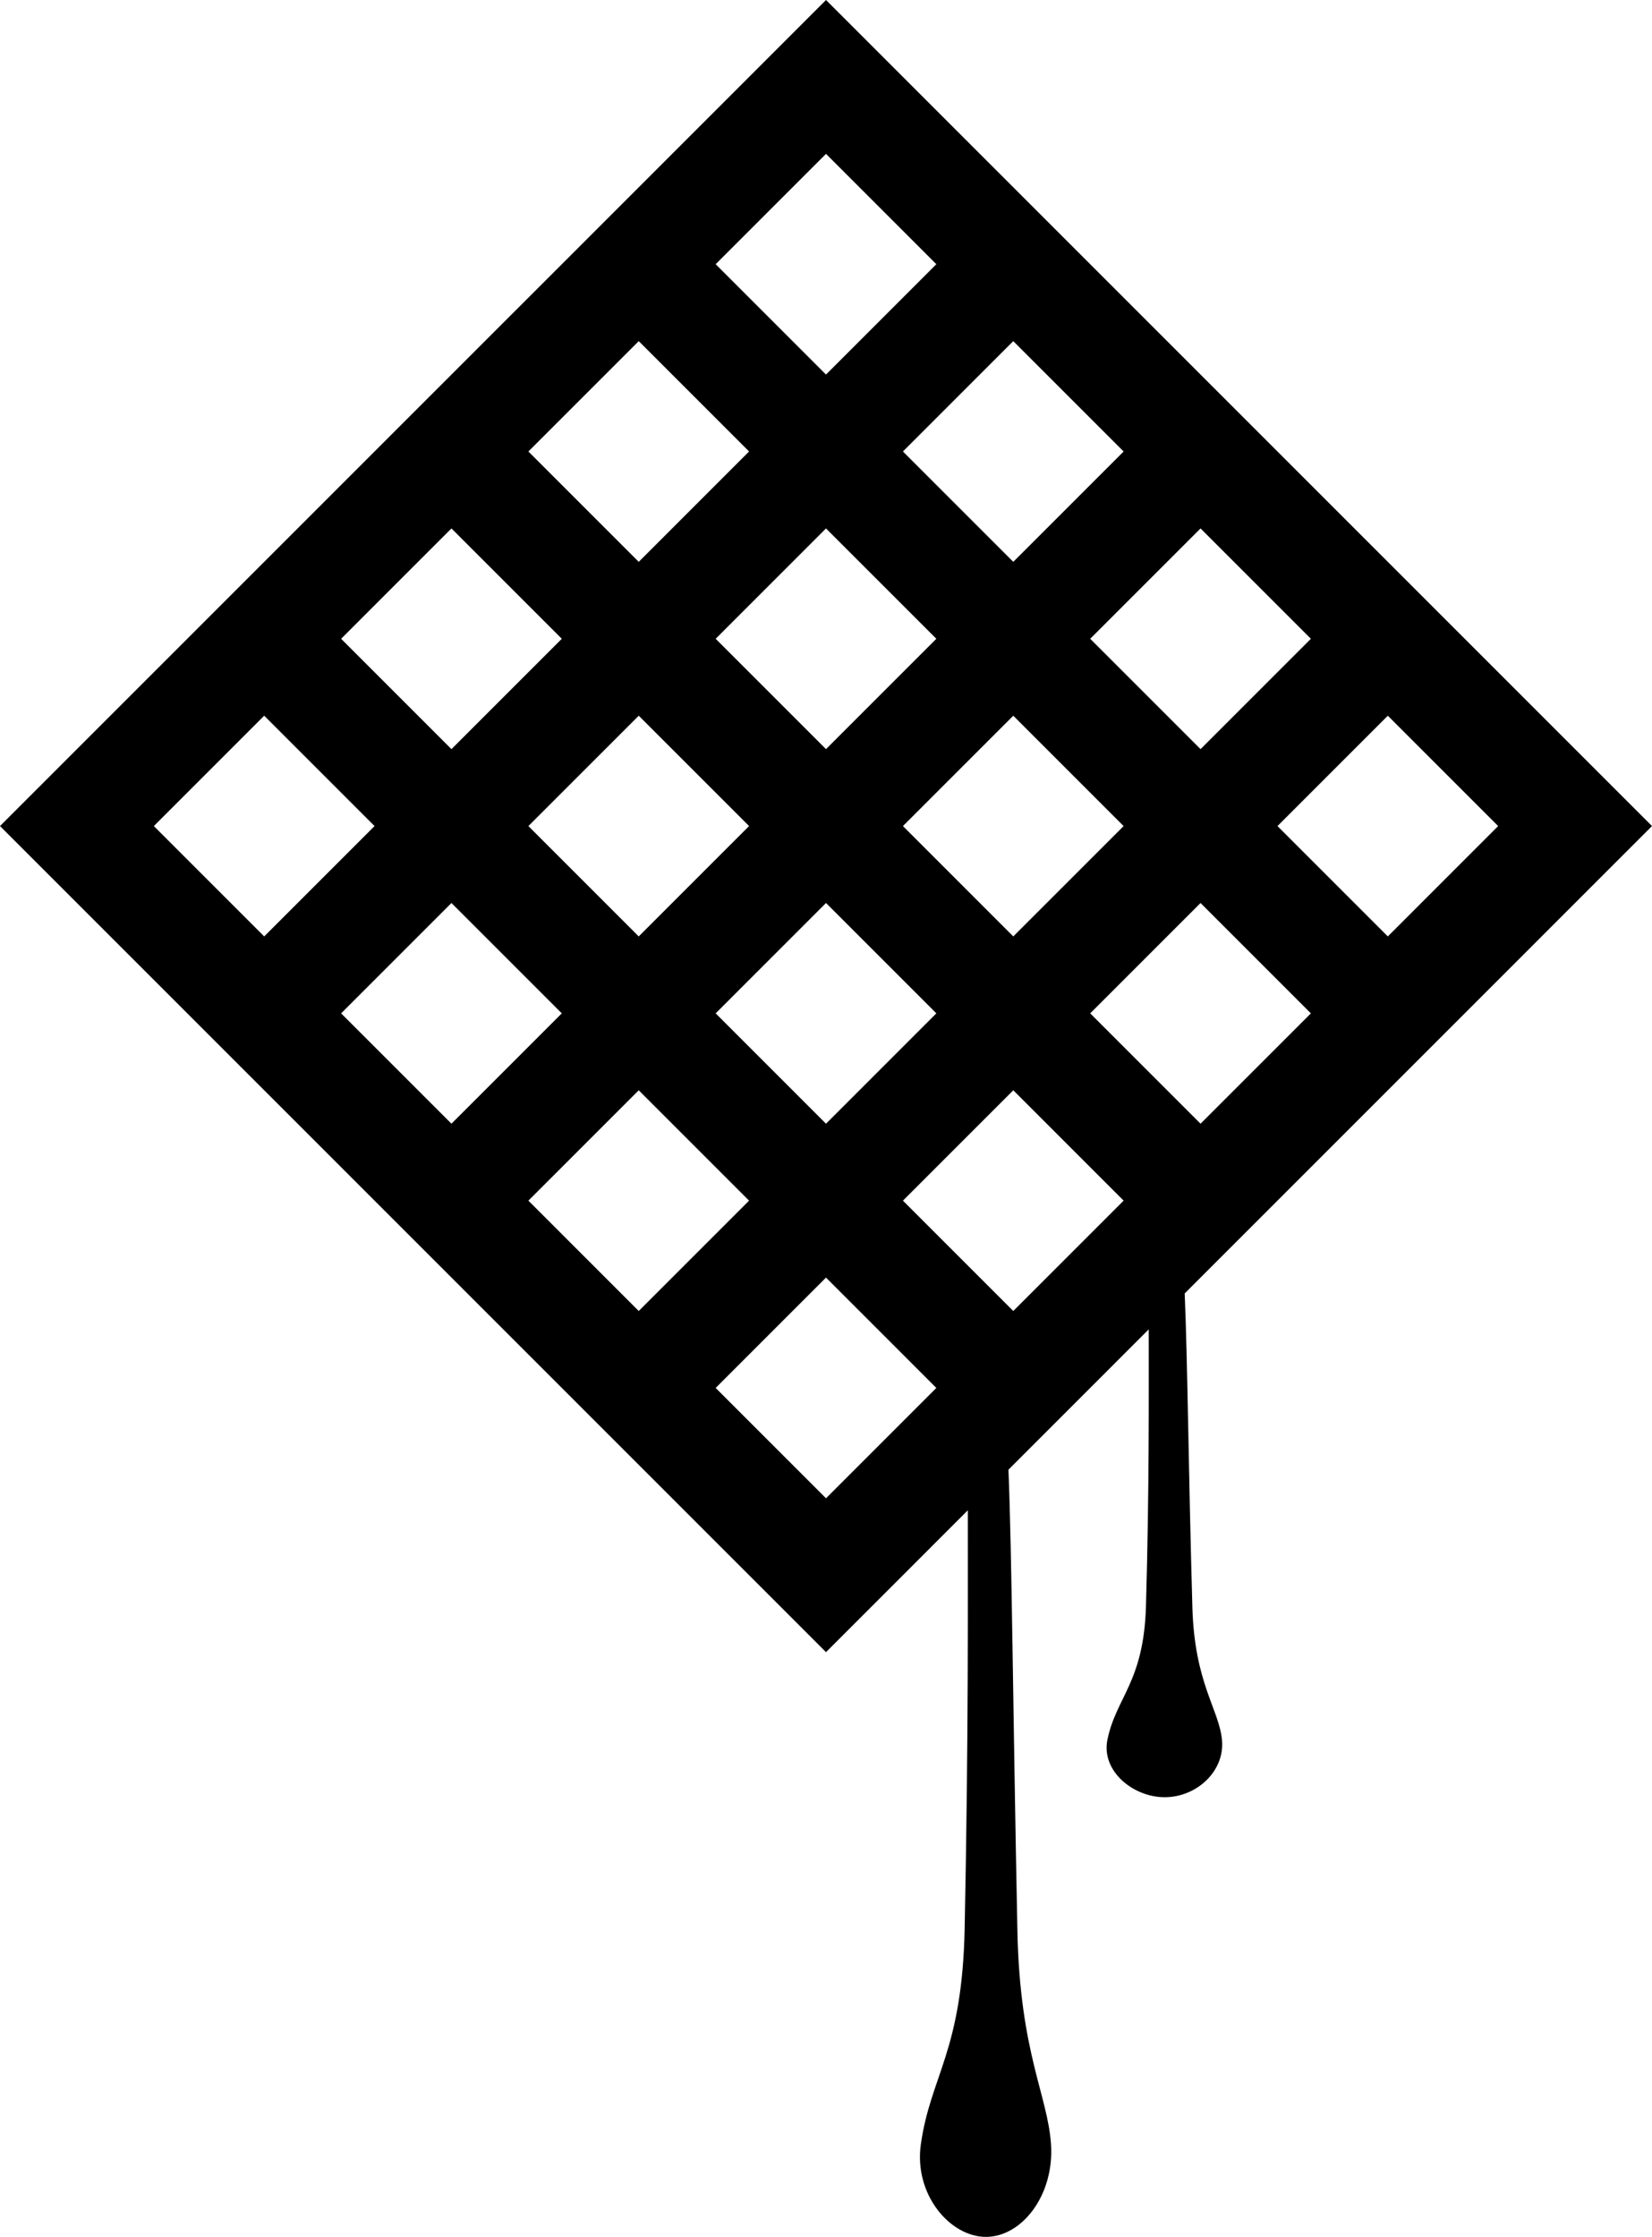 <svg xmlns="http://www.w3.org/2000/svg" viewBox="0 0 256 346.606">
  <path d="M184.778 249.117c-.618-21.607-.737-37.872-1.194-48.7L256 128 128.001 0 0 127.999 128.001 256l21.976-21.977c-.015 13.707.123 34.429-.49 64.797-.384 19.091-5.274 22.765-6.79 33.45-1.1 7.76 4.515 14.336 10.086 14.336 5.571 0 10.61-6.454 10.086-14.336-.505-7.609-4.828-14.185-5.208-33.076-.717-35.571-.843-58.029-1.388-71.466l21.74-21.741c-.005 10.488.089 24.787-.43 42.898-.339 11.824-4.643 14.099-5.978 20.717-.969 4.806 3.975 8.879 8.879 8.879s9.34-3.997 8.88-8.879c-.445-4.713-4.251-8.785-4.586-20.485zM168.941 98.98l17.1-17.1 17.099 17.1-17.1 17.099zM174.12 128l-17.1 17.099L139.921 128l17.1-17.1zm-17.099-40.94L139.92 69.959l17.1-17.1 17.101 17.102zm-11.92 11.92-17.1 17.099-17.1-17.099L128 81.88zm-46.12-11.921-17.1-17.099 17.1-17.1 17.099 17.099zM87.06 98.98l-17.1 17.1-17.1-17.1 17.1-17.1zm11.921 11.92 17.1 17.099L98.98 145.1 81.881 128zM87.06 157.02l-17.1 17.099-17.099-17.099 17.099-17.099zm11.92 11.92 17.099 17.1-17.099 17.099-17.099-17.1zm11.92-11.92 17.101-17.101 17.099 17.1L128 174.12zm46.121 11.919 17.1 17.1-17.101 17.101-17.1-17.1zm11.92-11.92 17.099-17.099 17.1 17.1-17.099 17.099zM215.06 145.1l-17.1-17.1 17.1-17.1 17.1 17.1zM145.099 40.939 128 58.039 110.901 40.94l17.1-17.1zM40.94 110.899 58.041 128l-17.1 17.1-17.101-17.101zm69.961 104.16L128 197.96l17.099 17.101-17.098 17.098z"/>
</svg>
